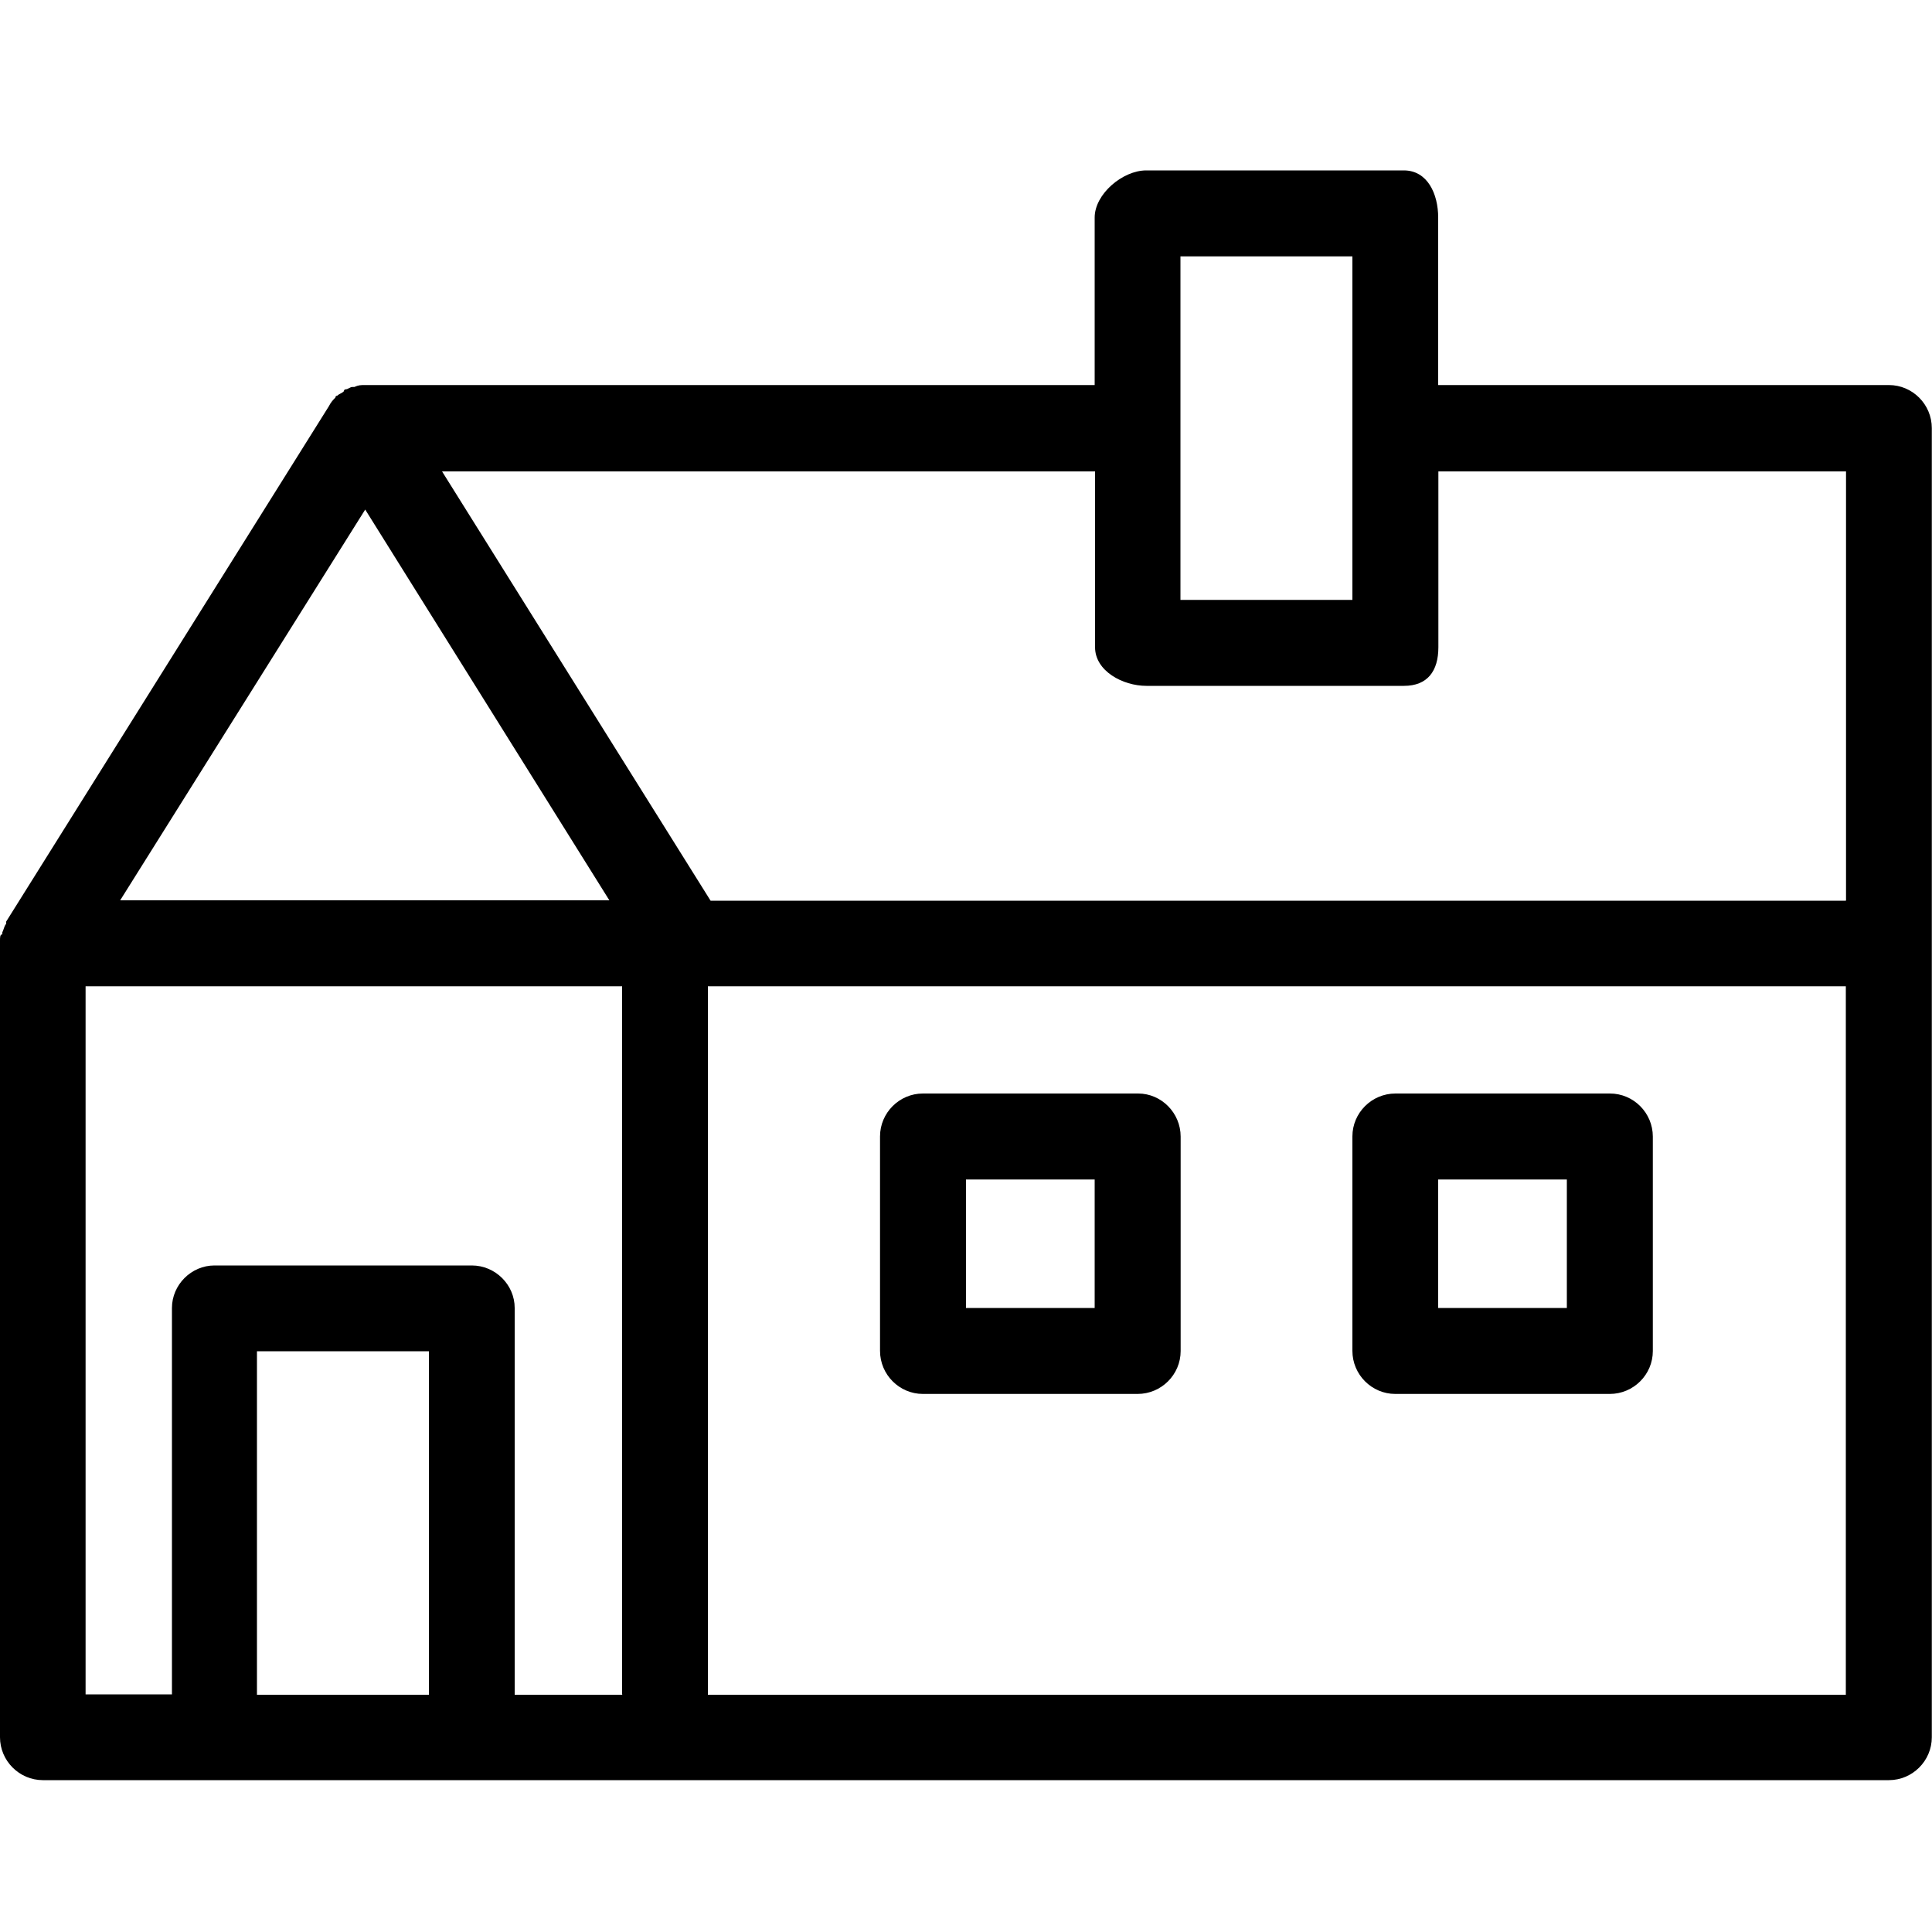<svg xmlns="http://www.w3.org/2000/svg" viewBox="0 0 1000 1000"><path fill="none" d="M0 88.2h1000v833.3H0z"/><path d="M477.8 721.5h111c12.3 0 22.3-10 22.3-22.2v-111c0-12.3-10-22.3-22-22.3H477.7c-12.2 0-22.2 10-22.2 22.2v111c0 12.3 10 22.3 22.2 22.3m22.2-111h66.7V677H500v-66.6z"/><path fill="none" d="M0 88.2h1000v833.3H0z"/><path d="M722.2 721.5h111c12.3 0 22.3-10 22.3-22.2v-111c0-12.3-10-22.3-22.2-22.3h-111c-12.3 0-22.3 10-22.3 22.2v111c0 12.3 10 22.3 22.2 22.3m22.2-111H811V677h-66.6v-66.6z"/><path fill="none" d="M0 88.2h1000v833.3H0z"/><path d="M977.8 199.3H744.4v-86.7c0-12.2-5.5-24.4-17.8-24.4H593.3c-12.2 0-26.7 12.2-26.7 24.4v86.7H189c-2.3 0-3.4 0-5.6 1h-1c-1.2 0-2.3 1.2-3.4 1.2 0 0-1 0-1 1-1.2 1.2-2.3 1.2-3.4 2.3 0 0-1 0-1 1-1.2 1.2-2.3 2.3-3.4 4.5L3.2 477v1.2c-1 1-1 2.2-2 4.4v1C0 483.7 0 485 0 487v412.2c0 12.2 10 22.2 22.2 22.2h955.5c12.2 0 22.2-10 22.2-22.2V221.6c0-12.3-10-22.3-22.2-22.3M611 132.7h89v177.8h-89V132.7zm-422 131L315.4 466H62.2L189 263.8zM222 877.2h-89V699.4h89V877zm100 0h-55.6V677c0-12-10-22-22.2-22H111c-12 0-22 10-22 22v200H44.3V510.5H322V877h.2zm633.4 0h-589V510.5h589V877zm0-411H367.8l-139-222.2h338v91c0 12.3 14.3 20 26.6 20h133.3c12.2 0 17.8-7.7 17.8-20v-91h211V466z"/></svg>